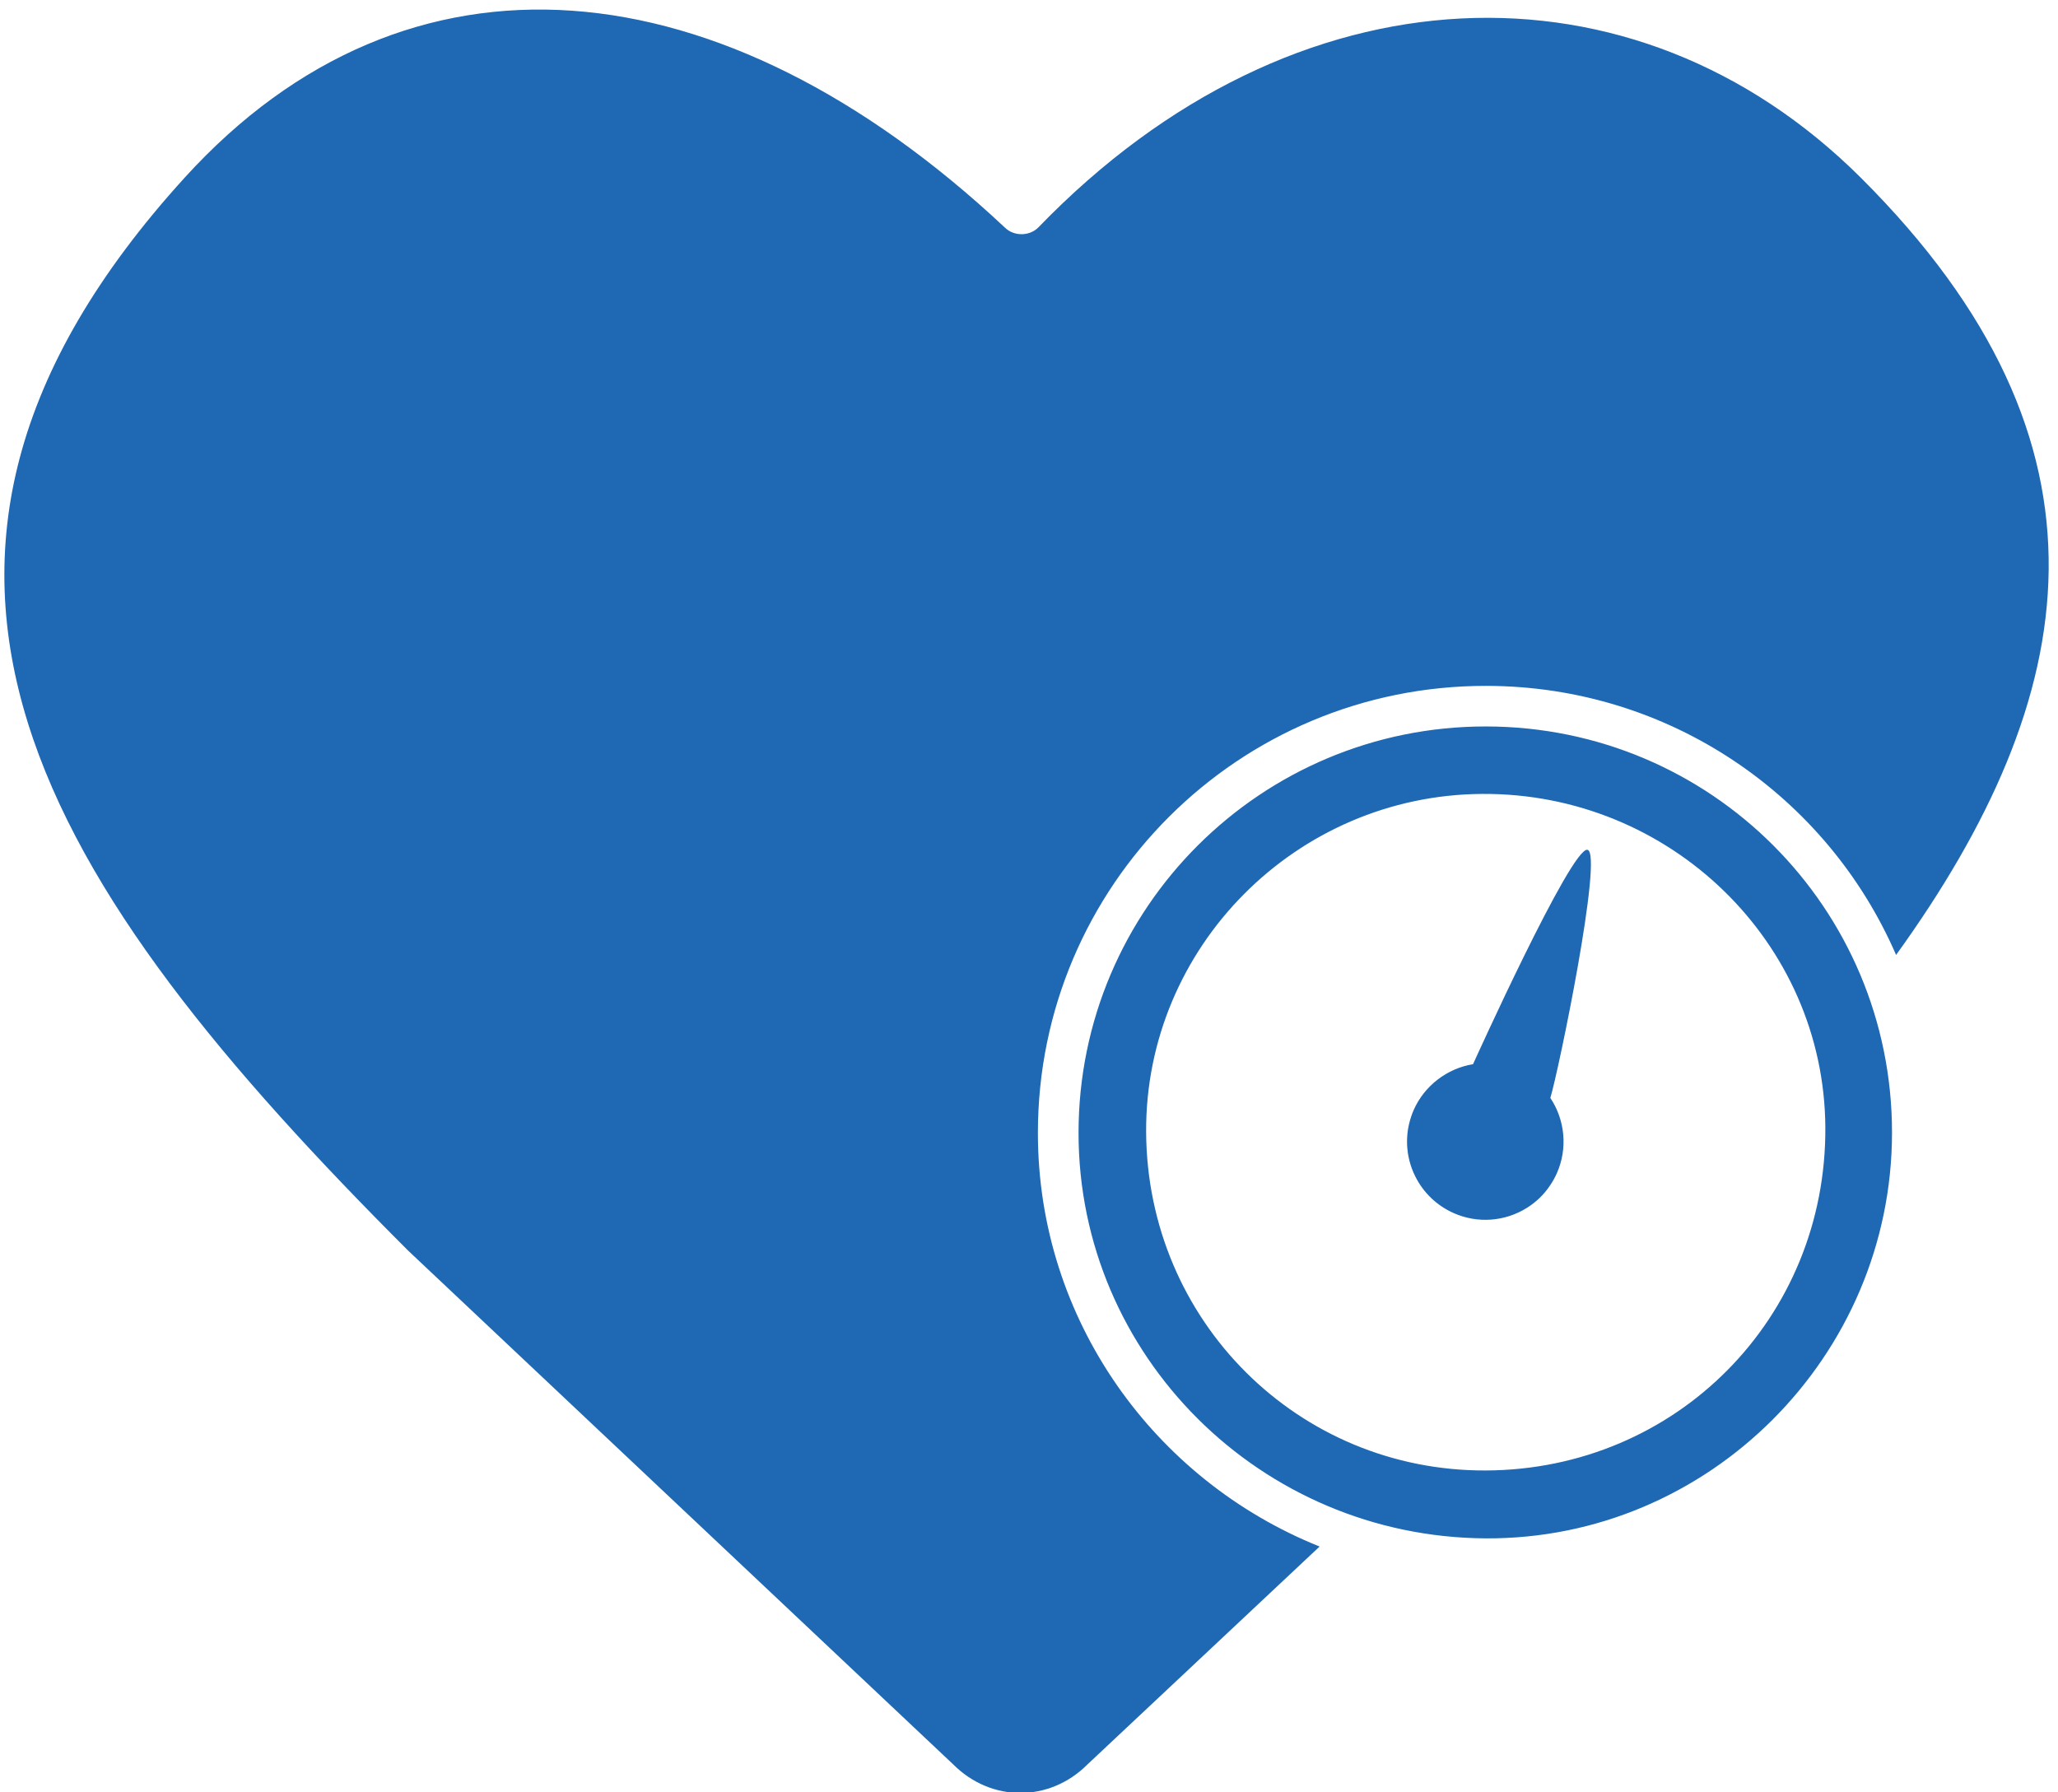<svg fill="#1F68B3" xmlns="http://www.w3.org/2000/svg" xmlns:xlink="http://www.w3.org/1999/xlink" viewBox="0 0 93 81" version="1.1" x="0px" y="0px"><title>Blood Pressure</title><desc>Created with Sketch.</desc><g stroke="none" stroke-width="1" fill="none" fill-rule="evenodd"><g transform="translate(-16, -56)" fill="#1F68B3"><g transform="translate(16, 56)"><path d="M59.632,69.891 L49.139,79.741 C47.425,81.456 44.795,81.456 43.079,79.741 L18.436,56.511 C1.976,40.053 -7.552,25.518 8.342,8.032 C18.436,-3.074 32.581,-1.74 45.405,10.28 C45.81,10.685 46.515,10.685 46.92,10.28 C58.535,-1.74 73.884,-2.138 84.09,8.032 C96.2,20.1 94.084,31.513 85.683,43.156 C82.588,36.005 75.476,31.009 67.17,30.996 C55.981,30.98 46.902,40.025 46.902,51.196 C46.898,59.644 52.168,66.897 59.632,69.891 Z M85.499,51.18 C85.499,61.294 77.21,69.579 67.138,69.522 C56.97,69.464 48.735,61.263 48.739,51.195 C48.739,41.039 56.993,32.815 67.165,32.83 C77.313,32.846 85.499,41.043 85.499,51.18 Z M51.793,51.156 C51.837,59.688 58.661,66.489 67.146,66.454 C75.756,66.418 82.541,59.562 82.486,50.944 C82.435,42.59 75.472,35.824 66.981,35.879 C58.579,35.93 51.75,42.799 51.793,51.156 Z M71.741,38.405 C72.457,38.588 70.428,48.423 70.059,49.618 C70.727,50.615 70.844,51.906 70.36,53.006 C70.269,53.212 70.163,53.404 70.042,53.578 C69.77,53.987 69.415,54.326 68.997,54.588 C68.003,55.209 66.771,55.298 65.702,54.827 C64.139,54.141 63.285,52.437 63.679,50.776 C63.732,50.563 63.798,50.359 63.883,50.166 C64.36,49.076 65.394,48.281 66.565,48.094 C66.565,48.094 71.025,38.221 71.741,38.405 Z"></path></g></g></g></svg>